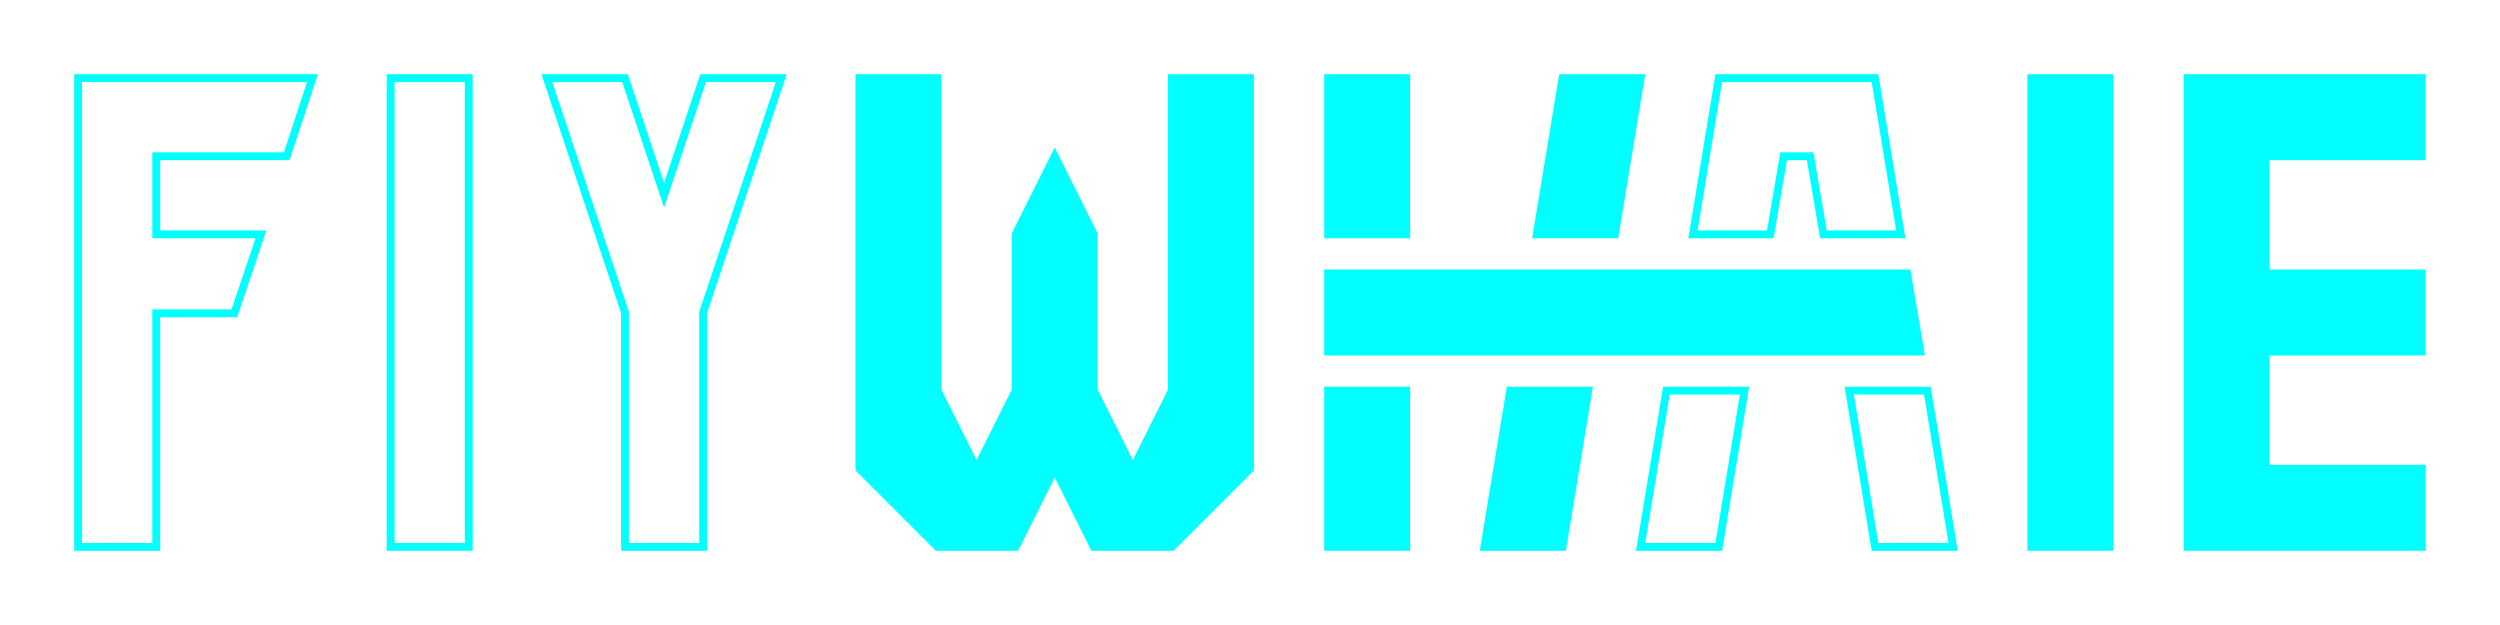 <?xml version="1.0" encoding="utf-8"?>
<!-- Generator: Adobe Illustrator 26.0.0, SVG Export Plug-In . SVG Version: 6.00 Build 0)  -->
<svg version="1.1" xmlns="http://www.w3.org/2000/svg" xmlns:xlink="http://www.w3.org/1999/xlink" x="0px" y="0px"
	 viewBox="0 0 3200 800" style="enable-background:new 0 0 3200 800;" xml:space="preserve">
<style type="text/css">
	.st0{display:none;}
	.st1{display:inline;fill:none;stroke:#00FFFF;stroke-width:10;stroke-miterlimit:10;}
	.st2{fill:none;stroke:#00FFFF;stroke-width:10;stroke-miterlimit:10;}
	.st3{fill:#00FFFF;stroke:#00FFFF;stroke-width:10;stroke-miterlimit:10;}
</style>
<g id="辅助线" class="st0">
	<path class="st1" d="M2467,500"/>
	<path class="st1" d="M2433,300"/>
	<line class="st2" x1="800" y1="100" x2="900" y2="400"/>
	<line class="st2" x1="900" y1="100" x2="800" y2="400"/>
</g>
<g id="图层_2">
	<polygon class="st2" points="2400,100 2433,300 2334,300 2317,200 2283,200 2266,300 2167,300 2200,100 	"/>
	<polygon class="st2" points="2500,700 2467,500 2367,500 2400,700 	"/>
	<polygon class="st2" points="2100,700 2200,700 2233,500 2133,500 	"/>
	<polygon class="st3" points="2441,350 2458,450 1700,450 1700,350 	"/>
	<rect x="1700" y="100" class="st3" width="100" height="200"/>
	<polygon class="st2" points="400,100 367,200 200,200 200,300 334,300 300,401 200,401 200,700 100,700 100,100 	"/>
	<rect x="500" y="100" class="st2" width="100" height="600"/>
	<rect x="1700" y="500" class="st3" width="100" height="200"/>
	<polygon class="st3" points="2067,300 2100,100 2000,100 1967,300 	"/>
	<polygon class="st3" points="1900,700 2000,700 2033,500 1933,500 	"/>
	<rect x="2600" y="100" class="st3" width="100" height="600"/>
	<polygon class="st3" points="2800,100 3100,100 3100,200 2900,200 2900,350 3100,350 3100,450 2900,450 2900,600 3100,600 
		3100,700 2800,700 	"/>
	<polygon class="st2" points="700,100 800,400 800,700 900,700 900,400 1000,100 900,100 850,250 800,100 	"/>
	<polygon class="st3" points="1100,600 1100,100 1200,100 1200,500 1250,600 1300,500 1300,300 1350,200 1400,300 1400,500 
		1450,600 1500,500 1500,100 1600,100 1600,600 1500,700 1400,700 1350,600 1300,700 1200,700 	"/>
</g>
</svg>
